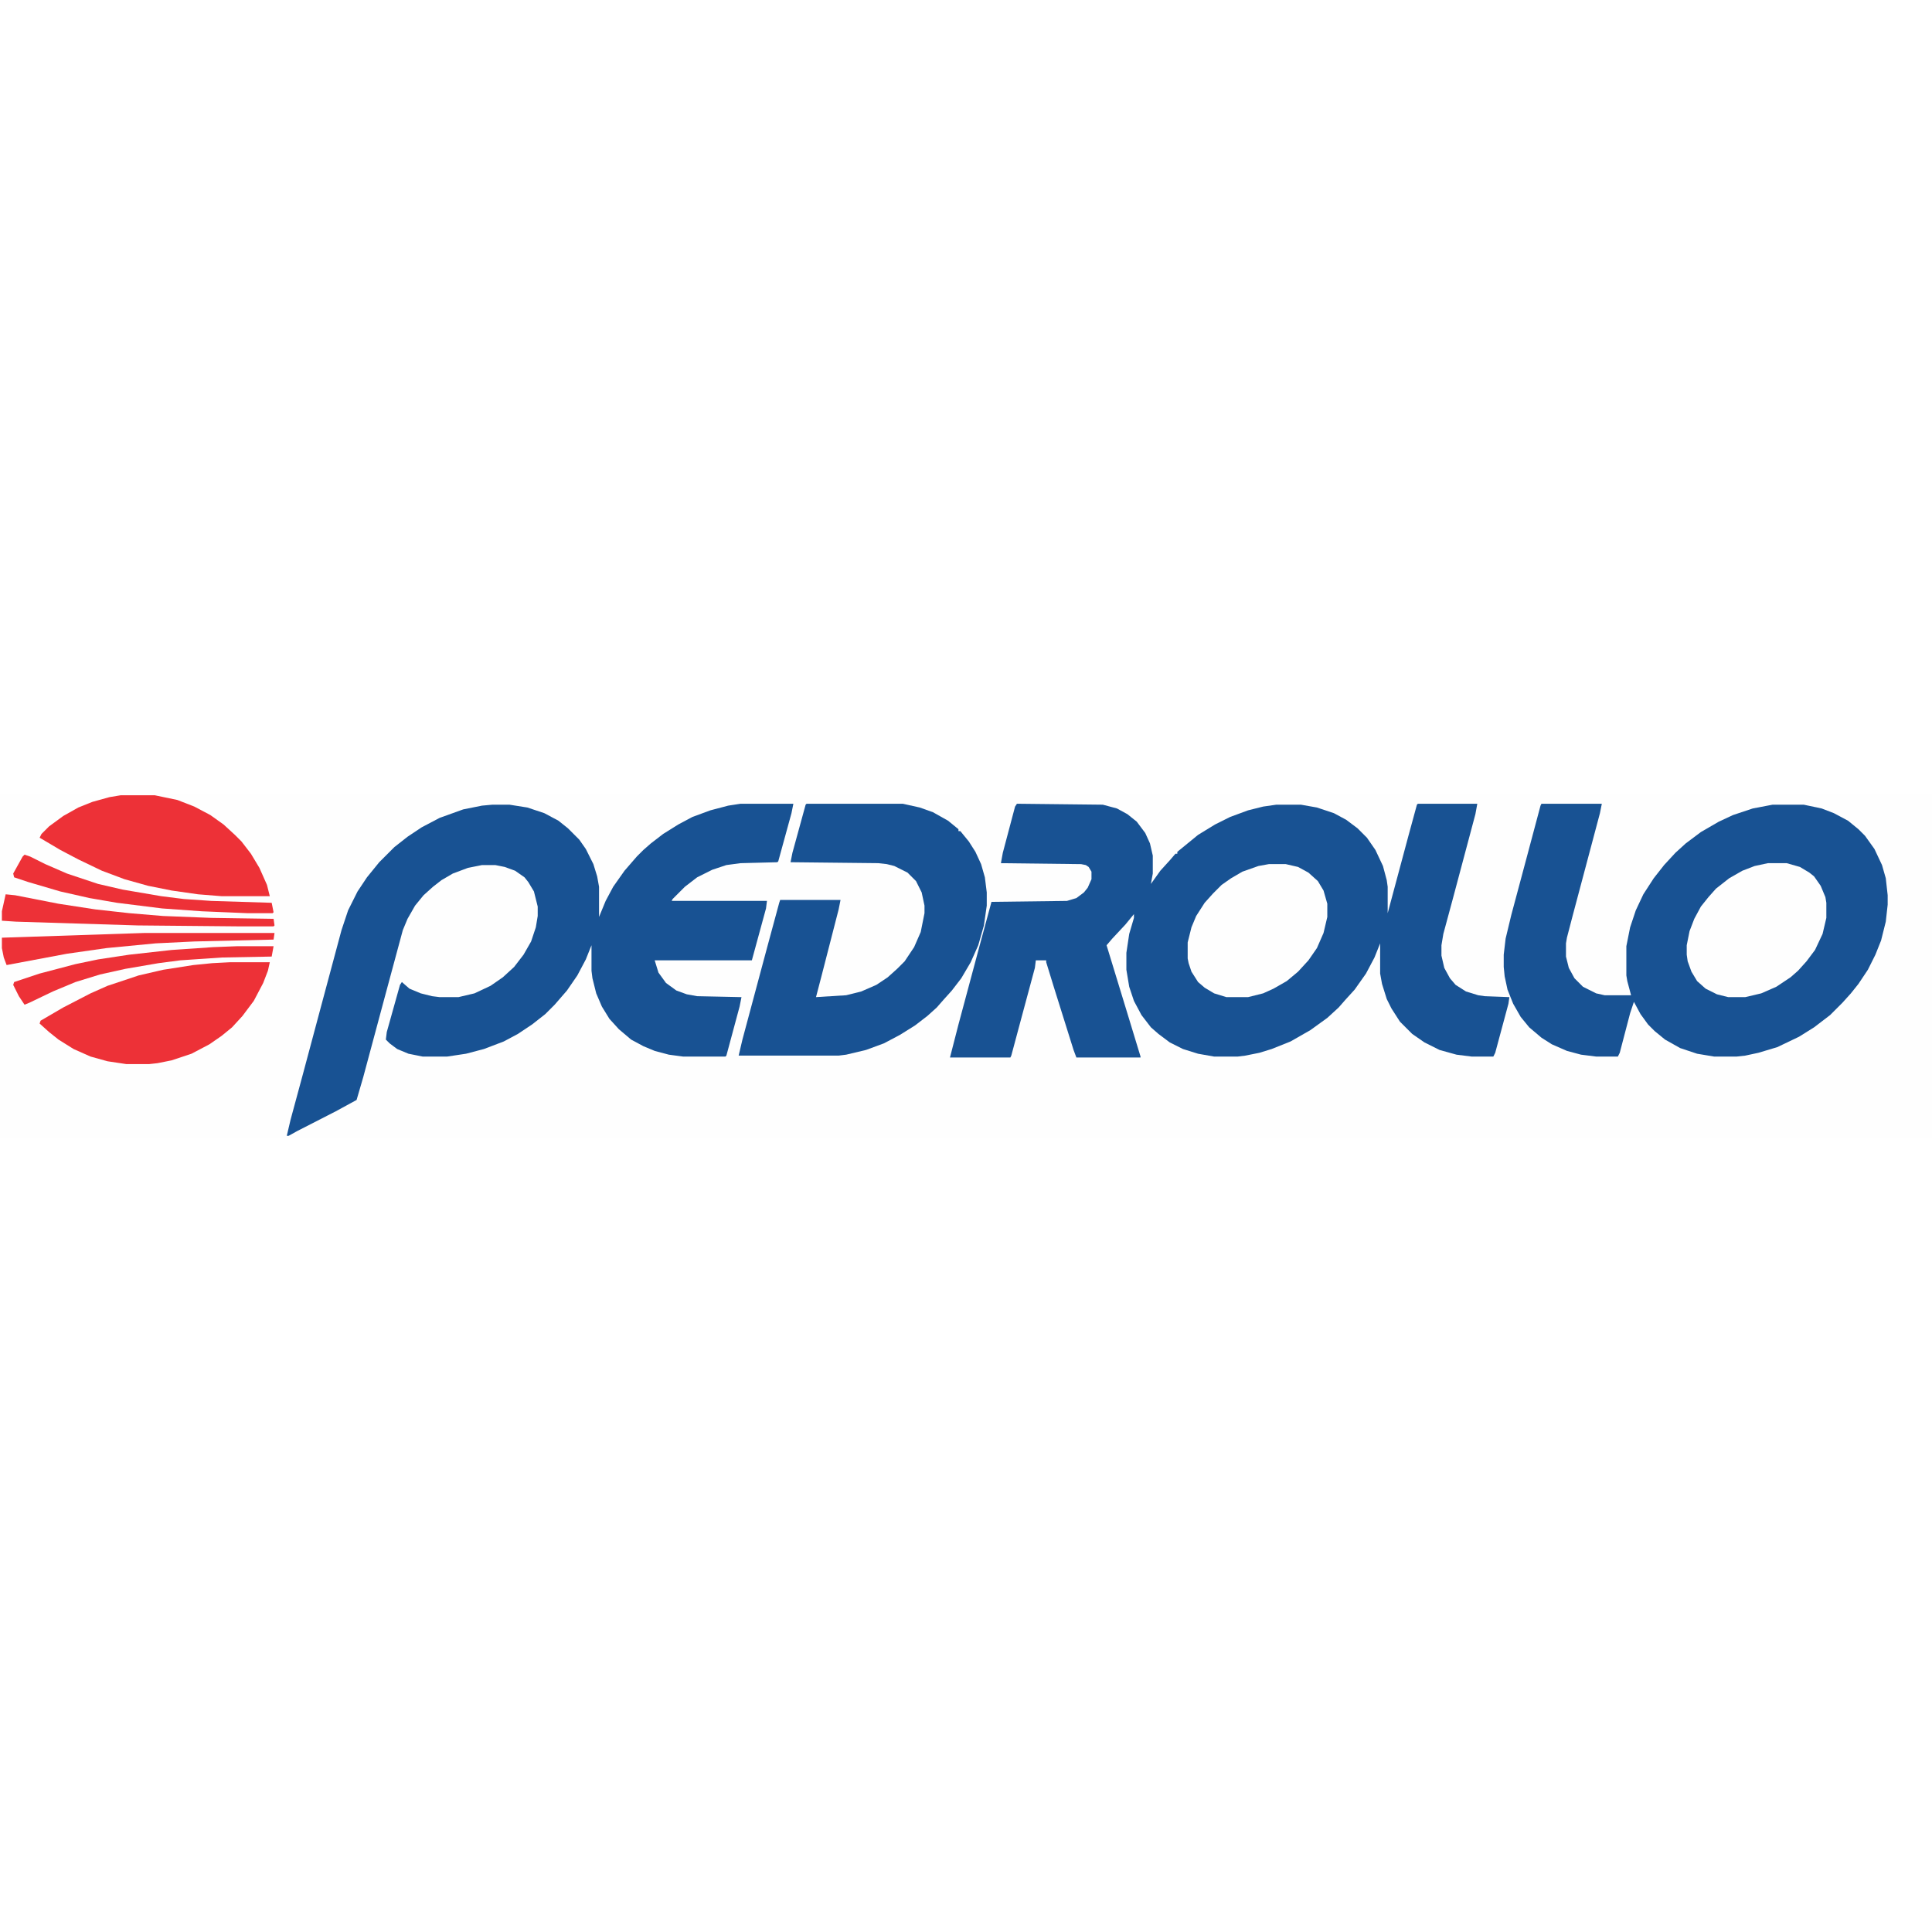 <?xml version="1.0" encoding="UTF-8"?>
<svg version="1.1" viewBox="0 0 2048 366" width="1280" height="1280" xmlns="http://www.w3.org/2000/svg">
<path transform="translate(0)" d="m0 0h2048v366h-2048z" fill="#FEFEFE"/>
<path transform="translate(1078,11)" d="m0 0 91 1 15 4 11 6 10 8 9 12 5 11 3 13v19l-2 11 10-14 10-11 6-7h2v-2l22-18 18-11 16-8 19-7 16-4 14-2h26l17 3 18 6 13 7 12 9 10 10 9 13 8 17 4 15 1 7v28l22-82 9-33 1-1h63l-2 11-24 90-10 37-2 12v11l3 13 6 11 6 7 11 7 13 4 7 1 26 1-1 7-14 52-2 4h-23l-16-2-18-5-16-8-13-9-13-13-9-14-5-10-5-16-2-11v-32l-6 15-9 17-12 17-10 11-7 8-12 11-18 13-21 12-20 8-13 4-15 3-8 1h-25l-17-3-16-5-14-7-12-9-8-7-10-13-8-15-5-15-3-18v-18l3-20 5-17v-4l-9 11-14 15-6 7 22 72 14 46v1h-68l-3-8-21-67-8-26v-2h-11l-1 8-14 52-11 41-1 2h-64l9-35 22-82 13-48 80-1 10-3 8-6 4-5 4-9v-8l-3-5-3-2-5-1-85-1 2-11 13-49z" fill="#185293"/>
<path transform="translate(785,11)" d="m0 0h56l-2 10-14 51-1 1-39 1-15 2-15 5-16 8-13 10-13 13-1 2h101l-1 8-15 55h-103l4 13 8 11 11 8 11 4 11 2 47 1-2 10-14 52-1 1h-45l-15-2-15-4-12-5-13-7-13-11-10-11-8-13-6-14-4-16-1-8v-27l-6 15-9 17-11 16-13 15-10 10-14 11-15 10-15 8-21 8-19 5-20 3h-26l-15-3-12-5-8-6-4-4 1-8 14-50 2-3 8 7 12 5 12 3 8 1h20l17-4 17-8 13-9 12-11 10-13 8-14 5-15 2-12v-10l-4-16-6-10-4-5-10-7-11-4-10-2h-14l-15 3-16 6-12 7-9 7-10 9-9 11-8 14-5 12-17 63-25 93-7 24-22 12-41 21-9 5h-2l4-17 13-48 19-71 22-82 7-21 10-20 10-15 13-16 16-16 14-11 15-10 19-10 25-9 20-4 11-1h18l19 3 18 6 15 8 10 8 12 12 7 10 8 16 4 13 2 11v32l7-17 8-15 12-17 13-15 7-7 8-7 13-10 16-10 15-8 19-7 19-5z" fill="#185293"/>
<path transform="translate(1634,11)" d="m0 0h64l-2 10-29 109-6 23-1 6v14l3 12 6 11 9 9 14 7 9 2h28l-4-15-1-6v-31l4-20 6-18 8-17 11-17 11-14 12-13 11-10 16-12 19-11 15-7 21-7 21-4h33l19 4 13 5 15 8 11 9 7 7 10 14 8 17 4 14 2 18v10l-2 18-5 20-6 15-8 16-10 15-8 10-9 10-13 13-17 13-16 10-23 11-20 6-14 3-9 1h-24l-18-3-18-6-16-9-11-9-7-7-8-11-7-13-4 12-11 42-2 4h-23l-16-2-15-4-16-7-11-7-13-11-9-11-8-14-6-15-3-14-1-10v-13l2-17 6-25 15-56 16-60z" fill="#185293"/>
<path transform="translate(855,11)" d="m0 0h102l18 4 14 5 16 9 11 9v2h2l9 11 7 11 6 13 4 14 2 16v14l-3 21-6 21-8 18-10 17-10 13-9 10-7 8-10 9-13 10-16 10-17 9-19 7-21 5-8 1h-106l4-17 26-97 13-48 1-3h64l-2 10-18 70-6 23 32-2 16-4 16-7 12-8 10-9 8-8 10-15 7-16 4-20v-8l-3-14-6-12-9-9-14-7-8-2-9-1-93-1 2-10 14-51z" fill="#185293"/>
<path transform="translate(244,179)" d="m0 0h42l-2 9-5 13-10 19-12 16-11 12-11 9-13 9-19 10-21 7-15 3-9 1h-24l-20-3-18-5-18-8-16-10-10-8-10-9 1-3 24-14 29-15 18-8 33-11 26-6 32-5 20-2z" fill="#ED3137"/>
<path transform="translate(128,2)" d="m0 0h36l24 5 18 7 17 9 14 10 12 11 7 7 10 13 9 15 8 18 3 12h-51l-25-2-28-4-25-5-25-7-24-9-25-12-19-10-22-13 2-4 8-8 15-11 16-9 15-6 18-5z" fill="#ED3137"/>
<path transform="translate(1874,74)" d="m0 0h20l14 4 10 6 5 4 7 10 5 12 1 6v16l-4 17-8 17-9 12-9 10-8 7-15 10-16 7-17 4h-18l-12-3-12-6-9-8-6-10-4-11-1-7v-10l3-15 5-13 7-13 8-10 8-9 14-11 14-8 13-5z" fill="#FEFEFE"/>
<path transform="translate(1345,75)" d="m0 0h18l13 3 11 6 10 9 6 10 4 14v14l-4 17-7 16-9 13-11 12-12 10-14 8-11 5-16 4h-23l-13-4-10-6-7-6-7-11-3-9-1-5v-17l4-16 5-12 9-14 9-10 9-9 10-7 12-7 17-6z" fill="#FEFEFE"/>
<path transform="translate(26,65)" d="m0 0 6 2 16 8 23 10 33 11 26 6 41 7 24 3 29 2 64 2 2 10-1 1h-27l-48-2-42-3-48-6-29-5-31-7-34-10-15-5-1-4 10-18z" fill="#ED3137"/>
<path transform="translate(252,162)" d="m0 0h38l-2 11-53 1-44 3-23 3-35 6-27 6-26 8-24 10-25 12-5 2-6-9-6-12 1-3 27-9 38-10 24-5 33-5 45-5 44-3z" fill="#ED3137"/>
<path transform="translate(153,148)" d="m0 0h138l-1 7-84 2-41 2-52 5-42 6-64 12-3-8-2-10v-11z" fill="#ED3137"/>
<path transform="translate(6,107)" d="m0 0 10 1 46 9 39 6 36 4 36 3 51 2 66 1 1 7-1 1h-37l-107-1-129-4-15-1v-10z" fill="#ED3137"/>
</svg>

